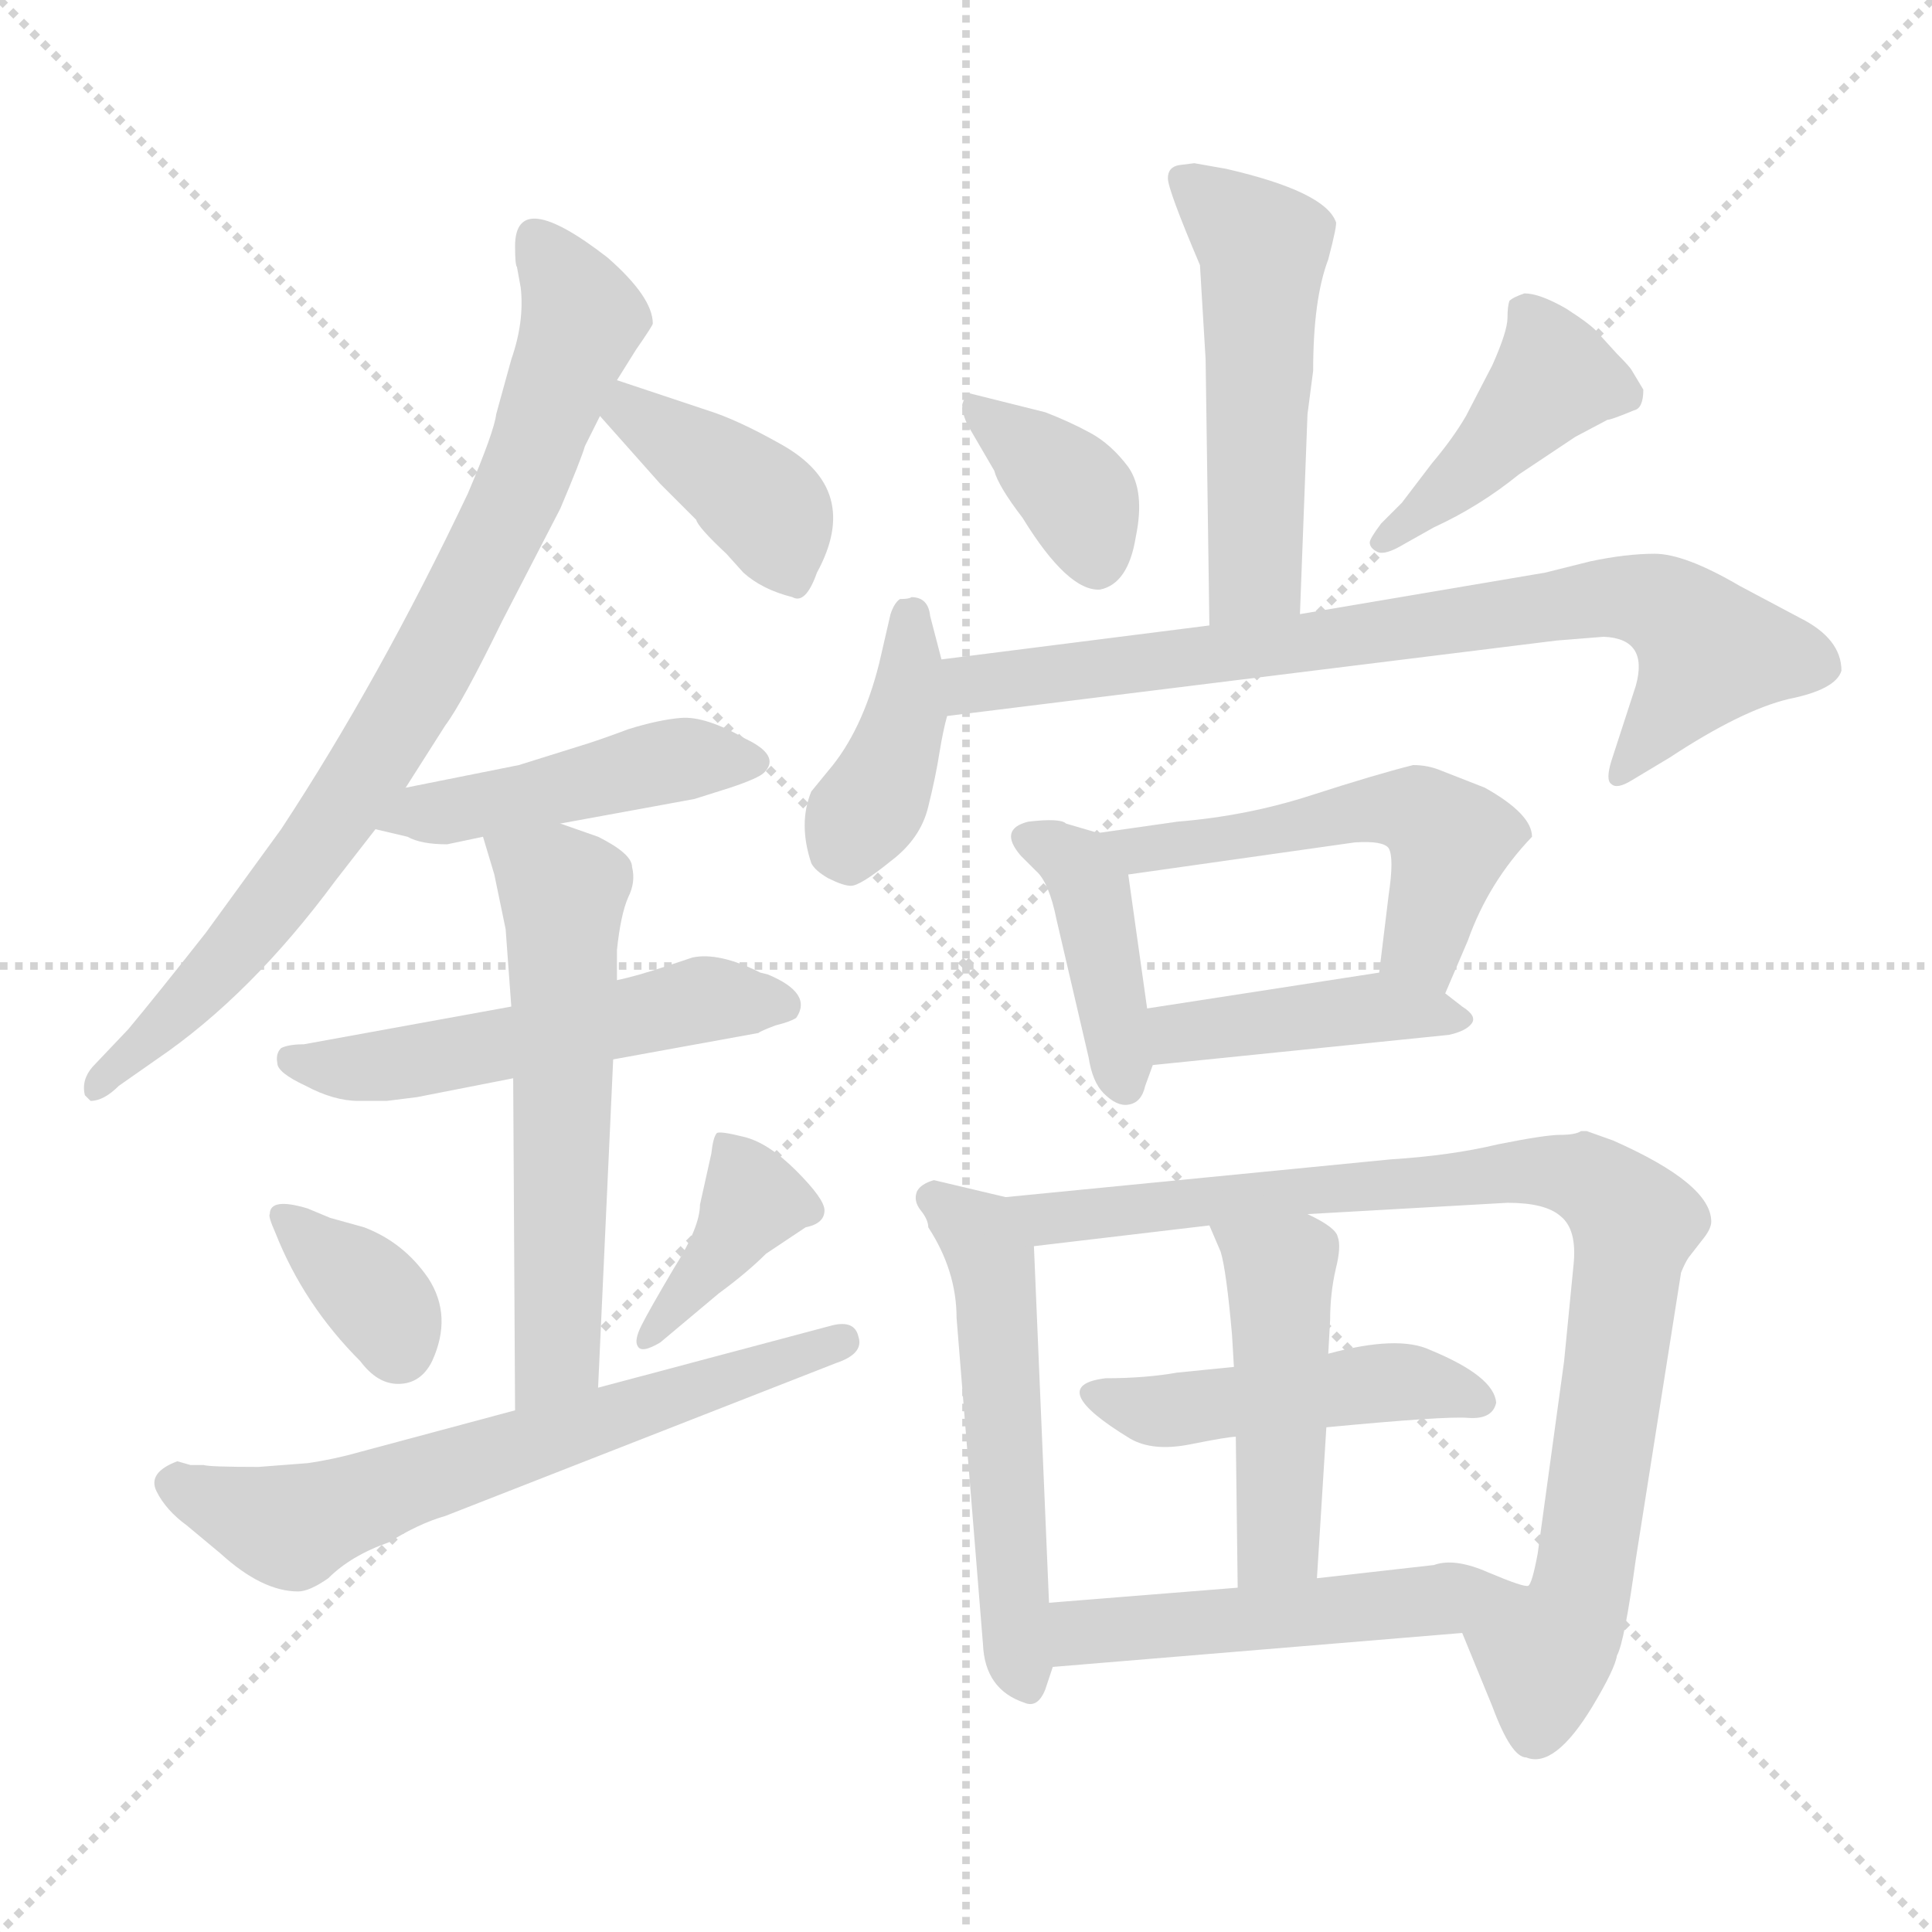 <svg xmlns="http://www.w3.org/2000/svg" version="1.1" viewBox="0 0 1024 1024">
  <g stroke="lightgray" stroke-dasharray="1,1" stroke-width="1" transform="scale(4, 4)">
    <line x1="0" y1="0" x2="256" y2="256" />
    <line x1="256" y1="0" x2="0" y2="256" />
    <line x1="128" y1="0" x2="128" y2="256" />
    <line x1="0" y1="128" x2="256" y2="128" />
  </g>
  <g transform="scale(1.0, -1.0) translate(0.0, -815.50)">
    <style type="text/css">
      
        @keyframes keyframes0 {
          from {
            stroke: blue;
            stroke-dashoffset: 794;
            stroke-width: 128;
          }
          72% {
            animation-timing-function: step-end;
            stroke: blue;
            stroke-dashoffset: 0;
            stroke-width: 128;
          }
          to {
            stroke: black;
            stroke-width: 1024;
          }
        }
        #make-me-a-hanzi-animation-0 {
          animation: keyframes0 0.896s both;
          animation-delay: 0s;
          animation-timing-function: linear;
        }
      
        @keyframes keyframes1 {
          from {
            stroke: blue;
            stroke-dashoffset: 392;
            stroke-width: 128;
          }
          56% {
            animation-timing-function: step-end;
            stroke: blue;
            stroke-dashoffset: 0;
            stroke-width: 128;
          }
          to {
            stroke: black;
            stroke-width: 1024;
          }
        }
        #make-me-a-hanzi-animation-1 {
          animation: keyframes1 0.569s both;
          animation-delay: 0.896s;
          animation-timing-function: linear;
        }
      
        @keyframes keyframes2 {
          from {
            stroke: blue;
            stroke-dashoffset: 451;
            stroke-width: 128;
          }
          59% {
            animation-timing-function: step-end;
            stroke: blue;
            stroke-dashoffset: 0;
            stroke-width: 128;
          }
          to {
            stroke: black;
            stroke-width: 1024;
          }
        }
        #make-me-a-hanzi-animation-2 {
          animation: keyframes2 0.617s both;
          animation-delay: 1.465s;
          animation-timing-function: linear;
        }
      
        @keyframes keyframes3 {
          from {
            stroke: blue;
            stroke-dashoffset: 517;
            stroke-width: 128;
          }
          63% {
            animation-timing-function: step-end;
            stroke: blue;
            stroke-dashoffset: 0;
            stroke-width: 128;
          }
          to {
            stroke: black;
            stroke-width: 1024;
          }
        }
        #make-me-a-hanzi-animation-3 {
          animation: keyframes3 0.671s both;
          animation-delay: 2.082s;
          animation-timing-function: linear;
        }
      
        @keyframes keyframes4 {
          from {
            stroke: blue;
            stroke-dashoffset: 572;
            stroke-width: 128;
          }
          65% {
            animation-timing-function: step-end;
            stroke: blue;
            stroke-dashoffset: 0;
            stroke-width: 128;
          }
          to {
            stroke: black;
            stroke-width: 1024;
          }
        }
        #make-me-a-hanzi-animation-4 {
          animation: keyframes4 0.715s both;
          animation-delay: 2.753s;
          animation-timing-function: linear;
        }
      
        @keyframes keyframes5 {
          from {
            stroke: blue;
            stroke-dashoffset: 349;
            stroke-width: 128;
          }
          53% {
            animation-timing-function: step-end;
            stroke: blue;
            stroke-dashoffset: 0;
            stroke-width: 128;
          }
          to {
            stroke: black;
            stroke-width: 1024;
          }
        }
        #make-me-a-hanzi-animation-5 {
          animation: keyframes5 0.534s both;
          animation-delay: 3.468s;
          animation-timing-function: linear;
        }
      
        @keyframes keyframes6 {
          from {
            stroke: blue;
            stroke-dashoffset: 377;
            stroke-width: 128;
          }
          55% {
            animation-timing-function: step-end;
            stroke: blue;
            stroke-dashoffset: 0;
            stroke-width: 128;
          }
          to {
            stroke: black;
            stroke-width: 1024;
          }
        }
        #make-me-a-hanzi-animation-6 {
          animation: keyframes6 0.557s both;
          animation-delay: 4.002s;
          animation-timing-function: linear;
        }
      
        @keyframes keyframes7 {
          from {
            stroke: blue;
            stroke-dashoffset: 628;
            stroke-width: 128;
          }
          67% {
            animation-timing-function: step-end;
            stroke: blue;
            stroke-dashoffset: 0;
            stroke-width: 128;
          }
          to {
            stroke: black;
            stroke-width: 1024;
          }
        }
        #make-me-a-hanzi-animation-7 {
          animation: keyframes7 0.761s both;
          animation-delay: 4.559s;
          animation-timing-function: linear;
        }
      
        @keyframes keyframes8 {
          from {
            stroke: blue;
            stroke-dashoffset: 511;
            stroke-width: 128;
          }
          62% {
            animation-timing-function: step-end;
            stroke: blue;
            stroke-dashoffset: 0;
            stroke-width: 128;
          }
          to {
            stroke: black;
            stroke-width: 1024;
          }
        }
        #make-me-a-hanzi-animation-8 {
          animation: keyframes8 0.666s both;
          animation-delay: 5.32s;
          animation-timing-function: linear;
        }
      
        @keyframes keyframes9 {
          from {
            stroke: blue;
            stroke-dashoffset: 363;
            stroke-width: 128;
          }
          54% {
            animation-timing-function: step-end;
            stroke: blue;
            stroke-dashoffset: 0;
            stroke-width: 128;
          }
          to {
            stroke: black;
            stroke-width: 1024;
          }
        }
        #make-me-a-hanzi-animation-9 {
          animation: keyframes9 0.545s both;
          animation-delay: 5.986s;
          animation-timing-function: linear;
        }
      
        @keyframes keyframes10 {
          from {
            stroke: blue;
            stroke-dashoffset: 420;
            stroke-width: 128;
          }
          58% {
            animation-timing-function: step-end;
            stroke: blue;
            stroke-dashoffset: 0;
            stroke-width: 128;
          }
          to {
            stroke: black;
            stroke-width: 1024;
          }
        }
        #make-me-a-hanzi-animation-10 {
          animation: keyframes10 0.592s both;
          animation-delay: 6.532s;
          animation-timing-function: linear;
        }
      
        @keyframes keyframes11 {
          from {
            stroke: blue;
            stroke-dashoffset: 391;
            stroke-width: 128;
          }
          56% {
            animation-timing-function: step-end;
            stroke: blue;
            stroke-dashoffset: 0;
            stroke-width: 128;
          }
          to {
            stroke: black;
            stroke-width: 1024;
          }
        }
        #make-me-a-hanzi-animation-11 {
          animation: keyframes11 0.568s both;
          animation-delay: 7.123s;
          animation-timing-function: linear;
        }
      
        @keyframes keyframes12 {
          from {
            stroke: blue;
            stroke-dashoffset: 747;
            stroke-width: 128;
          }
          71% {
            animation-timing-function: step-end;
            stroke: blue;
            stroke-dashoffset: 0;
            stroke-width: 128;
          }
          to {
            stroke: black;
            stroke-width: 1024;
          }
        }
        #make-me-a-hanzi-animation-12 {
          animation: keyframes12 0.858s both;
          animation-delay: 7.692s;
          animation-timing-function: linear;
        }
      
        @keyframes keyframes13 {
          from {
            stroke: blue;
            stroke-dashoffset: 405;
            stroke-width: 128;
          }
          57% {
            animation-timing-function: step-end;
            stroke: blue;
            stroke-dashoffset: 0;
            stroke-width: 128;
          }
          to {
            stroke: black;
            stroke-width: 1024;
          }
        }
        #make-me-a-hanzi-animation-13 {
          animation: keyframes13 0.58s both;
          animation-delay: 8.549s;
          animation-timing-function: linear;
        }
      
        @keyframes keyframes14 {
          from {
            stroke: blue;
            stroke-dashoffset: 518;
            stroke-width: 128;
          }
          63% {
            animation-timing-function: step-end;
            stroke: blue;
            stroke-dashoffset: 0;
            stroke-width: 128;
          }
          to {
            stroke: black;
            stroke-width: 1024;
          }
        }
        #make-me-a-hanzi-animation-14 {
          animation: keyframes14 0.672s both;
          animation-delay: 9.129s;
          animation-timing-function: linear;
        }
      
        @keyframes keyframes15 {
          from {
            stroke: blue;
            stroke-dashoffset: 416;
            stroke-width: 128;
          }
          58% {
            animation-timing-function: step-end;
            stroke: blue;
            stroke-dashoffset: 0;
            stroke-width: 128;
          }
          to {
            stroke: black;
            stroke-width: 1024;
          }
        }
        #make-me-a-hanzi-animation-15 {
          animation: keyframes15 0.589s both;
          animation-delay: 9.801s;
          animation-timing-function: linear;
        }
      
        @keyframes keyframes16 {
          from {
            stroke: blue;
            stroke-dashoffset: 525;
            stroke-width: 128;
          }
          63% {
            animation-timing-function: step-end;
            stroke: blue;
            stroke-dashoffset: 0;
            stroke-width: 128;
          }
          to {
            stroke: black;
            stroke-width: 1024;
          }
        }
        #make-me-a-hanzi-animation-16 {
          animation: keyframes16 0.677s both;
          animation-delay: 10.389s;
          animation-timing-function: linear;
        }
      
        @keyframes keyframes17 {
          from {
            stroke: blue;
            stroke-dashoffset: 868;
            stroke-width: 128;
          }
          74% {
            animation-timing-function: step-end;
            stroke: blue;
            stroke-dashoffset: 0;
            stroke-width: 128;
          }
          to {
            stroke: black;
            stroke-width: 1024;
          }
        }
        #make-me-a-hanzi-animation-17 {
          animation: keyframes17 0.956s both;
          animation-delay: 11.066s;
          animation-timing-function: linear;
        }
      
        @keyframes keyframes18 {
          from {
            stroke: blue;
            stroke-dashoffset: 462;
            stroke-width: 128;
          }
          60% {
            animation-timing-function: step-end;
            stroke: blue;
            stroke-dashoffset: 0;
            stroke-width: 128;
          }
          to {
            stroke: black;
            stroke-width: 1024;
          }
        }
        #make-me-a-hanzi-animation-18 {
          animation: keyframes18 0.626s both;
          animation-delay: 12.023s;
          animation-timing-function: linear;
        }
      
        @keyframes keyframes19 {
          from {
            stroke: blue;
            stroke-dashoffset: 458;
            stroke-width: 128;
          }
          60% {
            animation-timing-function: step-end;
            stroke: blue;
            stroke-dashoffset: 0;
            stroke-width: 128;
          }
          to {
            stroke: black;
            stroke-width: 1024;
          }
        }
        #make-me-a-hanzi-animation-19 {
          animation: keyframes19 0.623s both;
          animation-delay: 12.649s;
          animation-timing-function: linear;
        }
      
        @keyframes keyframes20 {
          from {
            stroke: blue;
            stroke-dashoffset: 493;
            stroke-width: 128;
          }
          62% {
            animation-timing-function: step-end;
            stroke: blue;
            stroke-dashoffset: 0;
            stroke-width: 128;
          }
          to {
            stroke: black;
            stroke-width: 1024;
          }
        }
        #make-me-a-hanzi-animation-20 {
          animation: keyframes20 0.651s both;
          animation-delay: 13.271s;
          animation-timing-function: linear;
        }
      
    </style>
    
      <path d="M 215 398 L 236 431 Q 245 443 266 486 L 297 546 Q 308 572 310 579 L 318 595 L 327 614 L 337 630 Q 346 643 346 644 Q 346 658 322 679 Q 273 717 273 685 Q 273 675 274 674 L 276 663 Q 278 645 271 625 L 263 596 Q 262 587 248 554 Q 201 455 149 376 L 109 321 Q 83 288 68 270 L 49 250 Q 43 243 45 235 L 48 232 Q 55 232 63 240 L 83 254 Q 133 288 178 349 L 199 376 L 215 398 Z" fill="lightgray" />
    
      <path d="M 318 595 L 350 559 L 369 540 Q 370 536 385 522 L 394 512 Q 404 503 420 499 Q 427 495 433 512 Q 457 556 414 580 Q 391 593 375 598 L 327 614 C 299 623 298 617 318 595 Z" fill="lightgray" />
    
      <path d="M 297 379 L 368 392 L 387 398 Q 402 403 405 406 Q 414 415 395 424 Q 374 436 361 435 Q 349 434 333 429 Q 317 423 307 420 L 275 410 L 215 398 C 186 392 170 383 199 376 L 216 372 Q 223 368 237 368 L 256 372 L 297 379 Z" fill="lightgray" />
    
      <path d="M 271 282 L 161 262 Q 153 262 149 260 Q 146 257 147 252 Q 147 247 162 240 Q 177 232 190 232 L 205 232 L 221 234 L 272 244 L 325 254 L 402 268 Q 403 269 411 272 Q 419 274 422 276 Q 431 289 407 299 L 403 300 Q 381 311 367 308 L 355 304 Q 337 298 327 296 L 271 282 Z" fill="lightgray" />
    
      <path d="M 262 352 L 268 323 L 271 282 L 272 244 L 273 68 C 273 38 316 50 317 80 L 325 254 L 327 296 L 327 312 Q 329 331 333 340 Q 337 348 335 356 Q 335 363 317 372 L 297 379 C 269 389 249 396 256 372 L 262 352 Z" fill="lightgray" />
    
      <path d="M 143 172 Q 142 171 146 162 Q 161 124 191 94 Q 200 82 211 82 Q 223 82 229 94 Q 240 118 227 138 Q 214 157 193 165 L 175 170 L 163 175 Q 143 181 143 172 Z" fill="lightgray" />
    
      <path d="M 377 204 L 371 177 Q 371 165 357 143 Q 344 121 340 113 Q 336 105 338 102 Q 340 98 350 104 L 381 130 Q 396 141 406 151 L 427 165 Q 437 167 437 174 Q 437 180 422 195 Q 407 210 394 213 Q 382 216 380 215 Q 378 213 377 204 Z" fill="lightgray" />
    
      <path d="M 273 68 L 191 46 Q 177 42 163 40 L 137 38 Q 111 38 108 39 L 101 39 L 94 41 Q 78 35 83 25 Q 88 15 99 7 L 117 -8 Q 139 -28 158 -28 Q 164 -28 174 -21 Q 186 -9 206 -2 Q 222 8 236 12 L 443 93 Q 458 98 455 107 Q 453 116 441 113 L 317 80 L 273 68 Z" fill="lightgray" />
    
      <path d="M 693 596 L 696 619 Q 696 657 704 678 Q 709 697 708 698 Q 702 714 650 726 L 633 729 L 625 728 Q 619 727 619 721 Q 619 715 636 675 L 639 625 L 641 484 C 641 454 688 460 689 490 L 693 596 Z" fill="lightgray" />
    
      <path d="M 513 590 L 527 566 Q 529 558 542 541 Q 566 502 583 503 Q 598 506 602 531 Q 607 555 598 568 Q 589 580 578 586 Q 567 592 554 597 L 514 607 Q 511 605 510 601 Q 510 596 513 590 Z" fill="lightgray" />
    
      <path d="M 791 622 L 777 595 Q 770 583 759 570 L 743 549 L 732 538 Q 726 530 726 528 Q 726 525 730 523 Q 734 521 744 527 L 760 536 Q 784 547 805 564 L 835 584 L 852 593 Q 854 593 866 598 Q 871 599 871 609 L 865 619 Q 864 621 857 628 L 847 639 Q 844 643 830 652 Q 816 660 808 660 Q 802 658 800 656 Q 799 653 799 647 Q 799 640 791 622 Z" fill="lightgray" />
    
      <path d="M 499 466 L 493 489 Q 492 499 483 499 Q 482 498 477 498 Q 474 496 472 490 L 466 464 Q 457 428 439 407 L 430 396 Q 423 379 430 358 Q 432 354 439 350 Q 447 346 451 346 Q 456 346 472 359 Q 488 371 492 388 Q 496 404 498 417 Q 500 429 502 436 L 499 466 Z" fill="lightgray" />
    
      <path d="M 641 484 L 499 466 C 469 462 472 432 502 436 L 825 476 L 850 478 Q 874 477 867 452 L 854 412 Q 851 402 854 400 Q 857 397 865 402 L 885 414 Q 923 439 948 445 Q 973 450 976 460 Q 976 477 954 488 L 922 505 Q 893 522 877 522 Q 862 522 843 518 L 819 512 L 689 490 L 641 484 Z" fill="lightgray" />
    
      <path d="M 608 281 L 598 352 C 595 370 595 370 582 374 L 565 379 Q 562 382 545 380 Q 529 376 541 362 L 549 354 Q 556 348 560 328 L 577 255 Q 579 242 585 236 Q 592 229 598 230 Q 605 231 607 240 L 611 251 L 608 281 Z" fill="lightgray" />
    
      <path d="M 598 352 L 718 369 Q 733 370 736 366 Q 739 361 736 341 L 731 300 C 727 270 754 261 766 289 L 778 317 Q 789 348 812 372 Q 812 384 787 398 L 764 407 Q 757 410 749 410 Q 729 405 695 394 Q 661 383 624 380 L 582 374 C 552 370 568 348 598 352 Z" fill="lightgray" />
    
      <path d="M 731 300 L 608 281 C 578 276 581 248 611 251 L 768 267 Q 777 269 780 273 Q 783 277 775 282 L 766 289 C 748 303 748 303 731 300 Z" fill="lightgray" />
    
      <path d="M 556 -34 L 548 155 C 547 178 547 178 533 181 L 495 190 Q 488 188 486 184 Q 484 179 488 174 Q 492 169 492 165 Q 507 142 507 117 L 521 -56 Q 522 -80 543 -87 Q 550 -90 554 -80 L 558 -68 L 556 -34 Z" fill="lightgray" />
    
      <path d="M 548 155 L 641 166 L 693 172 L 799 178 Q 819 178 827 171 Q 836 164 834 145 L 829 94 L 815 -8 Q 812 -24 810 -25 C 802 -54 764 -22 775 -50 L 791 -89 Q 801 -116 809 -116 Q 824 -122 844 -89 Q 856 -69 857 -62 Q 861 -55 867 -11 L 891 141 Q 893 146 895 149 L 902 158 Q 907 164 907 168 Q 907 188 855 211 L 841 216 L 838 216 Q 835 214 827 214 Q 819 214 794 209 Q 769 203 737 201 L 533 181 C 503 178 518 151 548 155 Z" fill="lightgray" />
    
      <path d="M 654 91 L 624 88 Q 607 85 586 85 Q 553 81 599 53 Q 611 46 631 50 Q 651 54 655 54 L 703 59 Q 766 65 778 64 Q 791 63 793 72 Q 792 86 758 100 Q 741 108 704 98 L 654 91 Z" fill="lightgray" />
    
      <path d="M 641 166 L 647 152 Q 650 142 653 108 L 654 91 L 655 54 L 656 -26 C 656 -56 696 -51 698 -21 L 703 59 L 704 98 L 705 116 Q 705 130 708 143 Q 711 155 709 160 Q 708 165 693 172 C 666 186 629 194 641 166 Z" fill="lightgray" />
    
      <path d="M 656 -26 L 556 -34 C 526 -36 528 -70 558 -68 L 775 -50 C 805 -48 839 -32 810 -25 Q 808 -26 789 -18 Q 771 -10 760 -14 L 698 -21 L 656 -26 Z" fill="lightgray" />
    
    
      <clipPath id="make-me-a-hanzi-clip-0">
        <path d="M 215 398 L 236 431 Q 245 443 266 486 L 297 546 Q 308 572 310 579 L 318 595 L 327 614 L 337 630 Q 346 643 346 644 Q 346 658 322 679 Q 273 717 273 685 Q 273 675 274 674 L 276 663 Q 278 645 271 625 L 263 596 Q 262 587 248 554 Q 201 455 149 376 L 109 321 Q 83 288 68 270 L 49 250 Q 43 243 45 235 L 48 232 Q 55 232 63 240 L 83 254 Q 133 288 178 349 L 199 376 L 215 398 Z" />
      </clipPath>
      <path clip-path="url(#make-me-a-hanzi-clip-0)" d="M 284 688 L 309 647 L 273 551 L 241 486 L 149 341 L 50 237" fill="none" id="make-me-a-hanzi-animation-0" stroke-dasharray="666 1332" stroke-linecap="round" />
    
      <clipPath id="make-me-a-hanzi-clip-1">
        <path d="M 318 595 L 350 559 L 369 540 Q 370 536 385 522 L 394 512 Q 404 503 420 499 Q 427 495 433 512 Q 457 556 414 580 Q 391 593 375 598 L 327 614 C 299 623 298 617 318 595 Z" />
      </clipPath>
      <path clip-path="url(#make-me-a-hanzi-clip-1)" d="M 331 606 L 334 597 L 410 542 L 421 511" fill="none" id="make-me-a-hanzi-animation-1" stroke-dasharray="264 528" stroke-linecap="round" />
    
      <clipPath id="make-me-a-hanzi-clip-2">
        <path d="M 297 379 L 368 392 L 387 398 Q 402 403 405 406 Q 414 415 395 424 Q 374 436 361 435 Q 349 434 333 429 Q 317 423 307 420 L 275 410 L 215 398 C 186 392 170 383 199 376 L 216 372 Q 223 368 237 368 L 256 372 L 297 379 Z" />
      </clipPath>
      <path clip-path="url(#make-me-a-hanzi-clip-2)" d="M 205 380 L 357 412 L 397 412" fill="none" id="make-me-a-hanzi-animation-2" stroke-dasharray="323 646" stroke-linecap="round" />
    
      <clipPath id="make-me-a-hanzi-clip-3">
        <path d="M 271 282 L 161 262 Q 153 262 149 260 Q 146 257 147 252 Q 147 247 162 240 Q 177 232 190 232 L 205 232 L 221 234 L 272 244 L 325 254 L 402 268 Q 403 269 411 272 Q 419 274 422 276 Q 431 289 407 299 L 403 300 Q 381 311 367 308 L 355 304 Q 337 298 327 296 L 271 282 Z" />
      </clipPath>
      <path clip-path="url(#make-me-a-hanzi-clip-3)" d="M 156 254 L 198 249 L 373 286 L 413 283" fill="none" id="make-me-a-hanzi-animation-3" stroke-dasharray="389 778" stroke-linecap="round" />
    
      <clipPath id="make-me-a-hanzi-clip-4">
        <path d="M 262 352 L 268 323 L 271 282 L 272 244 L 273 68 C 273 38 316 50 317 80 L 325 254 L 327 296 L 327 312 Q 329 331 333 340 Q 337 348 335 356 Q 335 363 317 372 L 297 379 C 269 389 249 396 256 372 L 262 352 Z" />
      </clipPath>
      <path clip-path="url(#make-me-a-hanzi-clip-4)" d="M 264 369 L 299 343 L 296 105 L 279 75" fill="none" id="make-me-a-hanzi-animation-4" stroke-dasharray="444 888" stroke-linecap="round" />
    
      <clipPath id="make-me-a-hanzi-clip-5">
        <path d="M 143 172 Q 142 171 146 162 Q 161 124 191 94 Q 200 82 211 82 Q 223 82 229 94 Q 240 118 227 138 Q 214 157 193 165 L 175 170 L 163 175 Q 143 181 143 172 Z" />
      </clipPath>
      <path clip-path="url(#make-me-a-hanzi-clip-5)" d="M 151 169 L 195 133 L 211 101" fill="none" id="make-me-a-hanzi-animation-5" stroke-dasharray="221 442" stroke-linecap="round" />
    
      <clipPath id="make-me-a-hanzi-clip-6">
        <path d="M 377 204 L 371 177 Q 371 165 357 143 Q 344 121 340 113 Q 336 105 338 102 Q 340 98 350 104 L 381 130 Q 396 141 406 151 L 427 165 Q 437 167 437 174 Q 437 180 422 195 Q 407 210 394 213 Q 382 216 380 215 Q 378 213 377 204 Z" />
      </clipPath>
      <path clip-path="url(#make-me-a-hanzi-clip-6)" d="M 386 207 L 397 176 L 343 107" fill="none" id="make-me-a-hanzi-animation-6" stroke-dasharray="249 498" stroke-linecap="round" />
    
      <clipPath id="make-me-a-hanzi-clip-7">
        <path d="M 273 68 L 191 46 Q 177 42 163 40 L 137 38 Q 111 38 108 39 L 101 39 L 94 41 Q 78 35 83 25 Q 88 15 99 7 L 117 -8 Q 139 -28 158 -28 Q 164 -28 174 -21 Q 186 -9 206 -2 Q 222 8 236 12 L 443 93 Q 458 98 455 107 Q 453 116 441 113 L 317 80 L 273 68 Z" />
      </clipPath>
      <path clip-path="url(#make-me-a-hanzi-clip-7)" d="M 94 29 L 158 7 L 446 105" fill="none" id="make-me-a-hanzi-animation-7" stroke-dasharray="500 1000" stroke-linecap="round" />
    
      <clipPath id="make-me-a-hanzi-clip-8">
        <path d="M 693 596 L 696 619 Q 696 657 704 678 Q 709 697 708 698 Q 702 714 650 726 L 633 729 L 625 728 Q 619 727 619 721 Q 619 715 636 675 L 639 625 L 641 484 C 641 454 688 460 689 490 L 693 596 Z" />
      </clipPath>
      <path clip-path="url(#make-me-a-hanzi-clip-8)" d="M 627 720 L 670 682 L 665 512 L 646 492" fill="none" id="make-me-a-hanzi-animation-8" stroke-dasharray="383 766" stroke-linecap="round" />
    
      <clipPath id="make-me-a-hanzi-clip-9">
        <path d="M 513 590 L 527 566 Q 529 558 542 541 Q 566 502 583 503 Q 598 506 602 531 Q 607 555 598 568 Q 589 580 578 586 Q 567 592 554 597 L 514 607 Q 511 605 510 601 Q 510 596 513 590 Z" />
      </clipPath>
      <path clip-path="url(#make-me-a-hanzi-clip-9)" d="M 519 599 L 571 553 L 581 517" fill="none" id="make-me-a-hanzi-animation-9" stroke-dasharray="235 470" stroke-linecap="round" />
    
      <clipPath id="make-me-a-hanzi-clip-10">
        <path d="M 791 622 L 777 595 Q 770 583 759 570 L 743 549 L 732 538 Q 726 530 726 528 Q 726 525 730 523 Q 734 521 744 527 L 760 536 Q 784 547 805 564 L 835 584 L 852 593 Q 854 593 866 598 Q 871 599 871 609 L 865 619 Q 864 621 857 628 L 847 639 Q 844 643 830 652 Q 816 660 808 660 Q 802 658 800 656 Q 799 653 799 647 Q 799 640 791 622 Z" />
      </clipPath>
      <path clip-path="url(#make-me-a-hanzi-clip-10)" d="M 808 651 L 824 615 L 770 558 L 734 530" fill="none" id="make-me-a-hanzi-animation-10" stroke-dasharray="292 584" stroke-linecap="round" />
    
      <clipPath id="make-me-a-hanzi-clip-11">
        <path d="M 499 466 L 493 489 Q 492 499 483 499 Q 482 498 477 498 Q 474 496 472 490 L 466 464 Q 457 428 439 407 L 430 396 Q 423 379 430 358 Q 432 354 439 350 Q 447 346 451 346 Q 456 346 472 359 Q 488 371 492 388 Q 496 404 498 417 Q 500 429 502 436 L 499 466 Z" />
      </clipPath>
      <path clip-path="url(#make-me-a-hanzi-clip-11)" d="M 481 490 L 480 437 L 449 361" fill="none" id="make-me-a-hanzi-animation-11" stroke-dasharray="263 526" stroke-linecap="round" />
    
      <clipPath id="make-me-a-hanzi-clip-12">
        <path d="M 641 484 L 499 466 C 469 462 472 432 502 436 L 825 476 L 850 478 Q 874 477 867 452 L 854 412 Q 851 402 854 400 Q 857 397 865 402 L 885 414 Q 923 439 948 445 Q 973 450 976 460 Q 976 477 954 488 L 922 505 Q 893 522 877 522 Q 862 522 843 518 L 819 512 L 689 490 L 641 484 Z" />
      </clipPath>
      <path clip-path="url(#make-me-a-hanzi-clip-12)" d="M 509 444 L 515 453 L 864 498 L 891 488 L 903 467 L 859 406" fill="none" id="make-me-a-hanzi-animation-12" stroke-dasharray="619 1238" stroke-linecap="round" />
    
      <clipPath id="make-me-a-hanzi-clip-13">
        <path d="M 608 281 L 598 352 C 595 370 595 370 582 374 L 565 379 Q 562 382 545 380 Q 529 376 541 362 L 549 354 Q 556 348 560 328 L 577 255 Q 579 242 585 236 Q 592 229 598 230 Q 605 231 607 240 L 611 251 L 608 281 Z" />
      </clipPath>
      <path clip-path="url(#make-me-a-hanzi-clip-13)" d="M 545 371 L 571 357 L 578 342 L 595 241" fill="none" id="make-me-a-hanzi-animation-13" stroke-dasharray="277 554" stroke-linecap="round" />
    
      <clipPath id="make-me-a-hanzi-clip-14">
        <path d="M 598 352 L 718 369 Q 733 370 736 366 Q 739 361 736 341 L 731 300 C 727 270 754 261 766 289 L 778 317 Q 789 348 812 372 Q 812 384 787 398 L 764 407 Q 757 410 749 410 Q 729 405 695 394 Q 661 383 624 380 L 582 374 C 552 370 568 348 598 352 Z" />
      </clipPath>
      <path clip-path="url(#make-me-a-hanzi-clip-14)" d="M 590 371 L 605 365 L 724 386 L 752 385 L 768 367 L 754 313 L 763 299" fill="none" id="make-me-a-hanzi-animation-14" stroke-dasharray="390 780" stroke-linecap="round" />
    
      <clipPath id="make-me-a-hanzi-clip-15">
        <path d="M 731 300 L 608 281 C 578 276 581 248 611 251 L 768 267 Q 777 269 780 273 Q 783 277 775 282 L 766 289 C 748 303 748 303 731 300 Z" />
      </clipPath>
      <path clip-path="url(#make-me-a-hanzi-clip-15)" d="M 618 259 L 625 268 L 732 282 L 772 274" fill="none" id="make-me-a-hanzi-animation-15" stroke-dasharray="288 576" stroke-linecap="round" />
    
      <clipPath id="make-me-a-hanzi-clip-16">
        <path d="M 556 -34 L 548 155 C 547 178 547 178 533 181 L 495 190 Q 488 188 486 184 Q 484 179 488 174 Q 492 169 492 165 Q 507 142 507 117 L 521 -56 Q 522 -80 543 -87 Q 550 -90 554 -80 L 558 -68 L 556 -34 Z" />
      </clipPath>
      <path clip-path="url(#make-me-a-hanzi-clip-16)" d="M 495 181 L 519 162 L 526 146 L 542 -74" fill="none" id="make-me-a-hanzi-animation-16" stroke-dasharray="397 794" stroke-linecap="round" />
    
      <clipPath id="make-me-a-hanzi-clip-17">
        <path d="M 548 155 L 641 166 L 693 172 L 799 178 Q 819 178 827 171 Q 836 164 834 145 L 829 94 L 815 -8 Q 812 -24 810 -25 C 802 -54 764 -22 775 -50 L 791 -89 Q 801 -116 809 -116 Q 824 -122 844 -89 Q 856 -69 857 -62 Q 861 -55 867 -11 L 891 141 Q 893 146 895 149 L 902 158 Q 907 164 907 168 Q 907 188 855 211 L 841 216 L 838 216 Q 835 214 827 214 Q 819 214 794 209 Q 769 203 737 201 L 533 181 C 503 178 518 151 548 155 Z" />
      </clipPath>
      <path clip-path="url(#make-me-a-hanzi-clip-17)" d="M 541 177 L 558 171 L 585 172 L 804 195 L 840 192 L 854 181 L 866 167 L 848 31 L 836 -34 L 819 -64 L 814 -100" fill="none" id="make-me-a-hanzi-animation-17" stroke-dasharray="740 1480" stroke-linecap="round" />
    
      <clipPath id="make-me-a-hanzi-clip-18">
        <path d="M 654 91 L 624 88 Q 607 85 586 85 Q 553 81 599 53 Q 611 46 631 50 Q 651 54 655 54 L 703 59 Q 766 65 778 64 Q 791 63 793 72 Q 792 86 758 100 Q 741 108 704 98 L 654 91 Z" />
      </clipPath>
      <path clip-path="url(#make-me-a-hanzi-clip-18)" d="M 582 77 L 594 69 L 615 67 L 741 83 L 784 74" fill="none" id="make-me-a-hanzi-animation-18" stroke-dasharray="334 668" stroke-linecap="round" />
    
      <clipPath id="make-me-a-hanzi-clip-19">
        <path d="M 641 166 L 647 152 Q 650 142 653 108 L 654 91 L 655 54 L 656 -26 C 656 -56 696 -51 698 -21 L 703 59 L 704 98 L 705 116 Q 705 130 708 143 Q 711 155 709 160 Q 708 165 693 172 C 666 186 629 194 641 166 Z" />
      </clipPath>
      <path clip-path="url(#make-me-a-hanzi-clip-19)" d="M 648 161 L 678 139 L 678 -2 L 662 -19" fill="none" id="make-me-a-hanzi-animation-19" stroke-dasharray="330 660" stroke-linecap="round" />
    
      <clipPath id="make-me-a-hanzi-clip-20">
        <path d="M 656 -26 L 556 -34 C 526 -36 528 -70 558 -68 L 775 -50 C 805 -48 839 -32 810 -25 Q 808 -26 789 -18 Q 771 -10 760 -14 L 698 -21 L 656 -26 Z" />
      </clipPath>
      <path clip-path="url(#make-me-a-hanzi-clip-20)" d="M 565 -62 L 579 -49 L 766 -33 L 795 -25" fill="none" id="make-me-a-hanzi-animation-20" stroke-dasharray="365 730" stroke-linecap="round" />
    
  </g>
</svg>